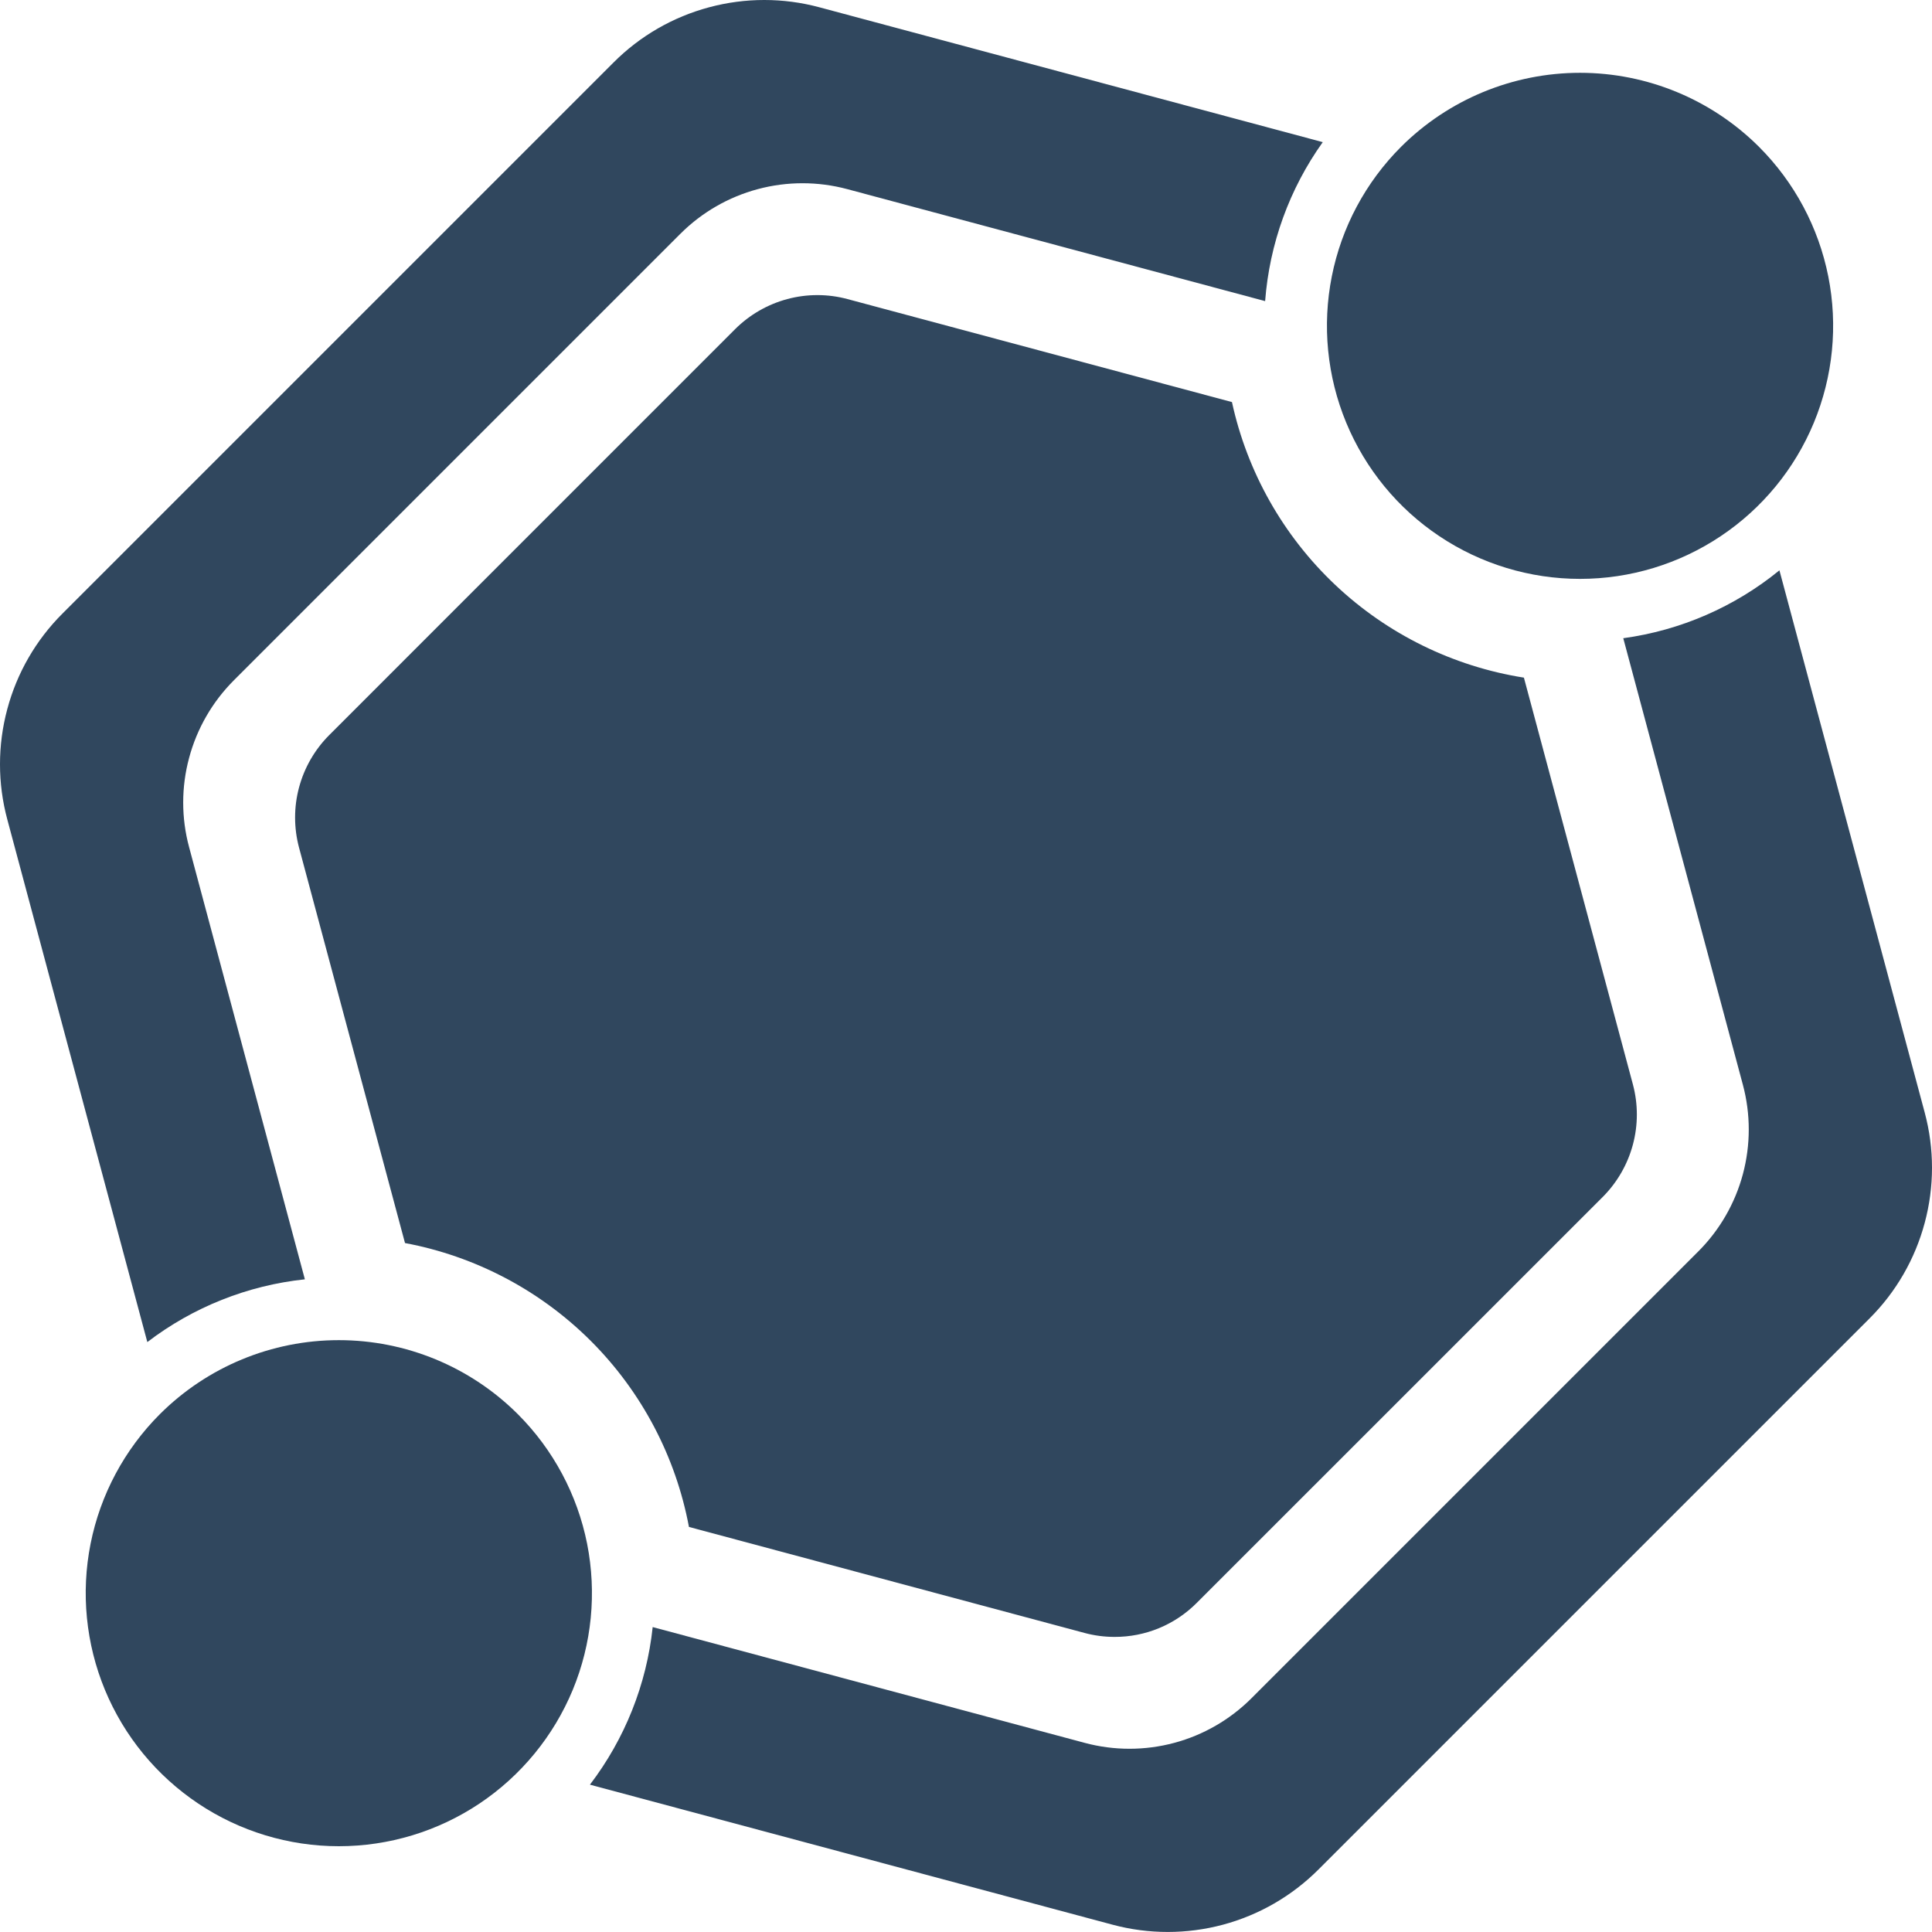 <svg width="35" height="35" viewBox="0 0 35 35" fill="none" xmlns="http://www.w3.org/2000/svg">
  <path d="M3.426 15.348C3.283 14.818 3.283 14.259 3.426 13.729C3.568 13.198 3.847 12.715 4.235 12.326L12.326 4.235C12.714 3.847 13.198 3.568 13.729 3.426C14.259 3.284 14.817 3.284 15.348 3.426L22.919 5.455C22.998 4.417 23.359 3.421 23.963 2.575L14.844 0.132C14.19 -0.044 13.501 -0.044 12.846 0.132C12.191 0.307 11.595 0.651 11.116 1.131L1.131 11.116C0.651 11.595 0.307 12.191 0.132 12.846C-0.044 13.501 -0.044 14.19 0.132 14.844L2.669 24.313C3.498 23.679 4.486 23.286 5.523 23.176L3.426 15.348Z" fill="#30475E"/>
  <path d="M29.407 11.562L31.574 19.652C31.716 20.182 31.716 20.74 31.574 21.271C31.432 21.801 31.153 22.285 30.764 22.673L22.673 30.764C22.285 31.152 21.802 31.432 21.271 31.574C20.741 31.716 20.182 31.716 19.652 31.574L11.824 29.476C11.714 30.514 11.32 31.502 10.687 32.331L20.156 34.868C20.81 35.043 21.499 35.043 22.154 34.868C22.808 34.693 23.405 34.348 23.884 33.869L33.869 23.884C34.349 23.405 34.693 22.808 34.868 22.153C35.044 21.499 35.044 20.81 34.868 20.155L32.236 10.332C31.424 10.995 30.445 11.42 29.407 11.562Z" fill="#30475E"/>
  <path d="M2.896 25.619C2.255 26.26 1.818 27.077 1.641 27.966C1.464 28.856 1.555 29.778 1.902 30.616C2.249 31.453 2.837 32.169 3.591 32.673C4.345 33.177 5.232 33.446 6.138 33.446C7.045 33.446 7.932 33.177 8.686 32.673C9.44 32.169 10.027 31.453 10.375 30.616C10.722 29.778 10.812 28.856 10.636 27.966C10.459 27.077 10.022 26.26 9.381 25.619C8.52 24.76 7.354 24.278 6.138 24.278C4.923 24.278 3.757 24.76 2.896 25.619Z" fill="#30475E"/>
  <path d="M25.381 2.66C24.74 3.301 24.303 4.118 24.127 5.007C23.95 5.897 24.041 6.819 24.388 7.657C24.735 8.495 25.322 9.211 26.076 9.714C26.83 10.218 27.717 10.487 28.624 10.487C29.531 10.487 30.417 10.218 31.171 9.714C31.925 9.211 32.513 8.495 32.86 7.657C33.207 6.819 33.298 5.897 33.121 5.007C32.944 4.118 32.507 3.301 31.866 2.66C31.005 1.801 29.839 1.319 28.624 1.319C27.408 1.319 26.242 1.801 25.381 2.66Z" fill="#30475E"/>
  <path d="M20.191 29.654C20.007 29.654 19.824 29.63 19.646 29.582L12.481 27.662C12.242 26.386 11.623 25.212 10.705 24.294C9.787 23.377 8.613 22.758 7.337 22.519L5.417 15.354C5.322 14.996 5.322 14.62 5.418 14.263C5.514 13.906 5.702 13.58 5.963 13.318L13.317 5.963C13.579 5.702 13.905 5.514 14.262 5.418C14.62 5.322 14.996 5.322 15.353 5.418L22.318 7.284C22.594 8.552 23.247 9.707 24.191 10.598C25.134 11.488 26.325 12.073 27.607 12.276L29.582 19.647C29.677 20.004 29.677 20.38 29.581 20.737C29.485 21.095 29.297 21.421 29.036 21.683L21.681 29.037C21.486 29.233 21.254 29.389 20.998 29.495C20.742 29.601 20.468 29.655 20.191 29.654Z" fill="#30475E"/>
</svg>
